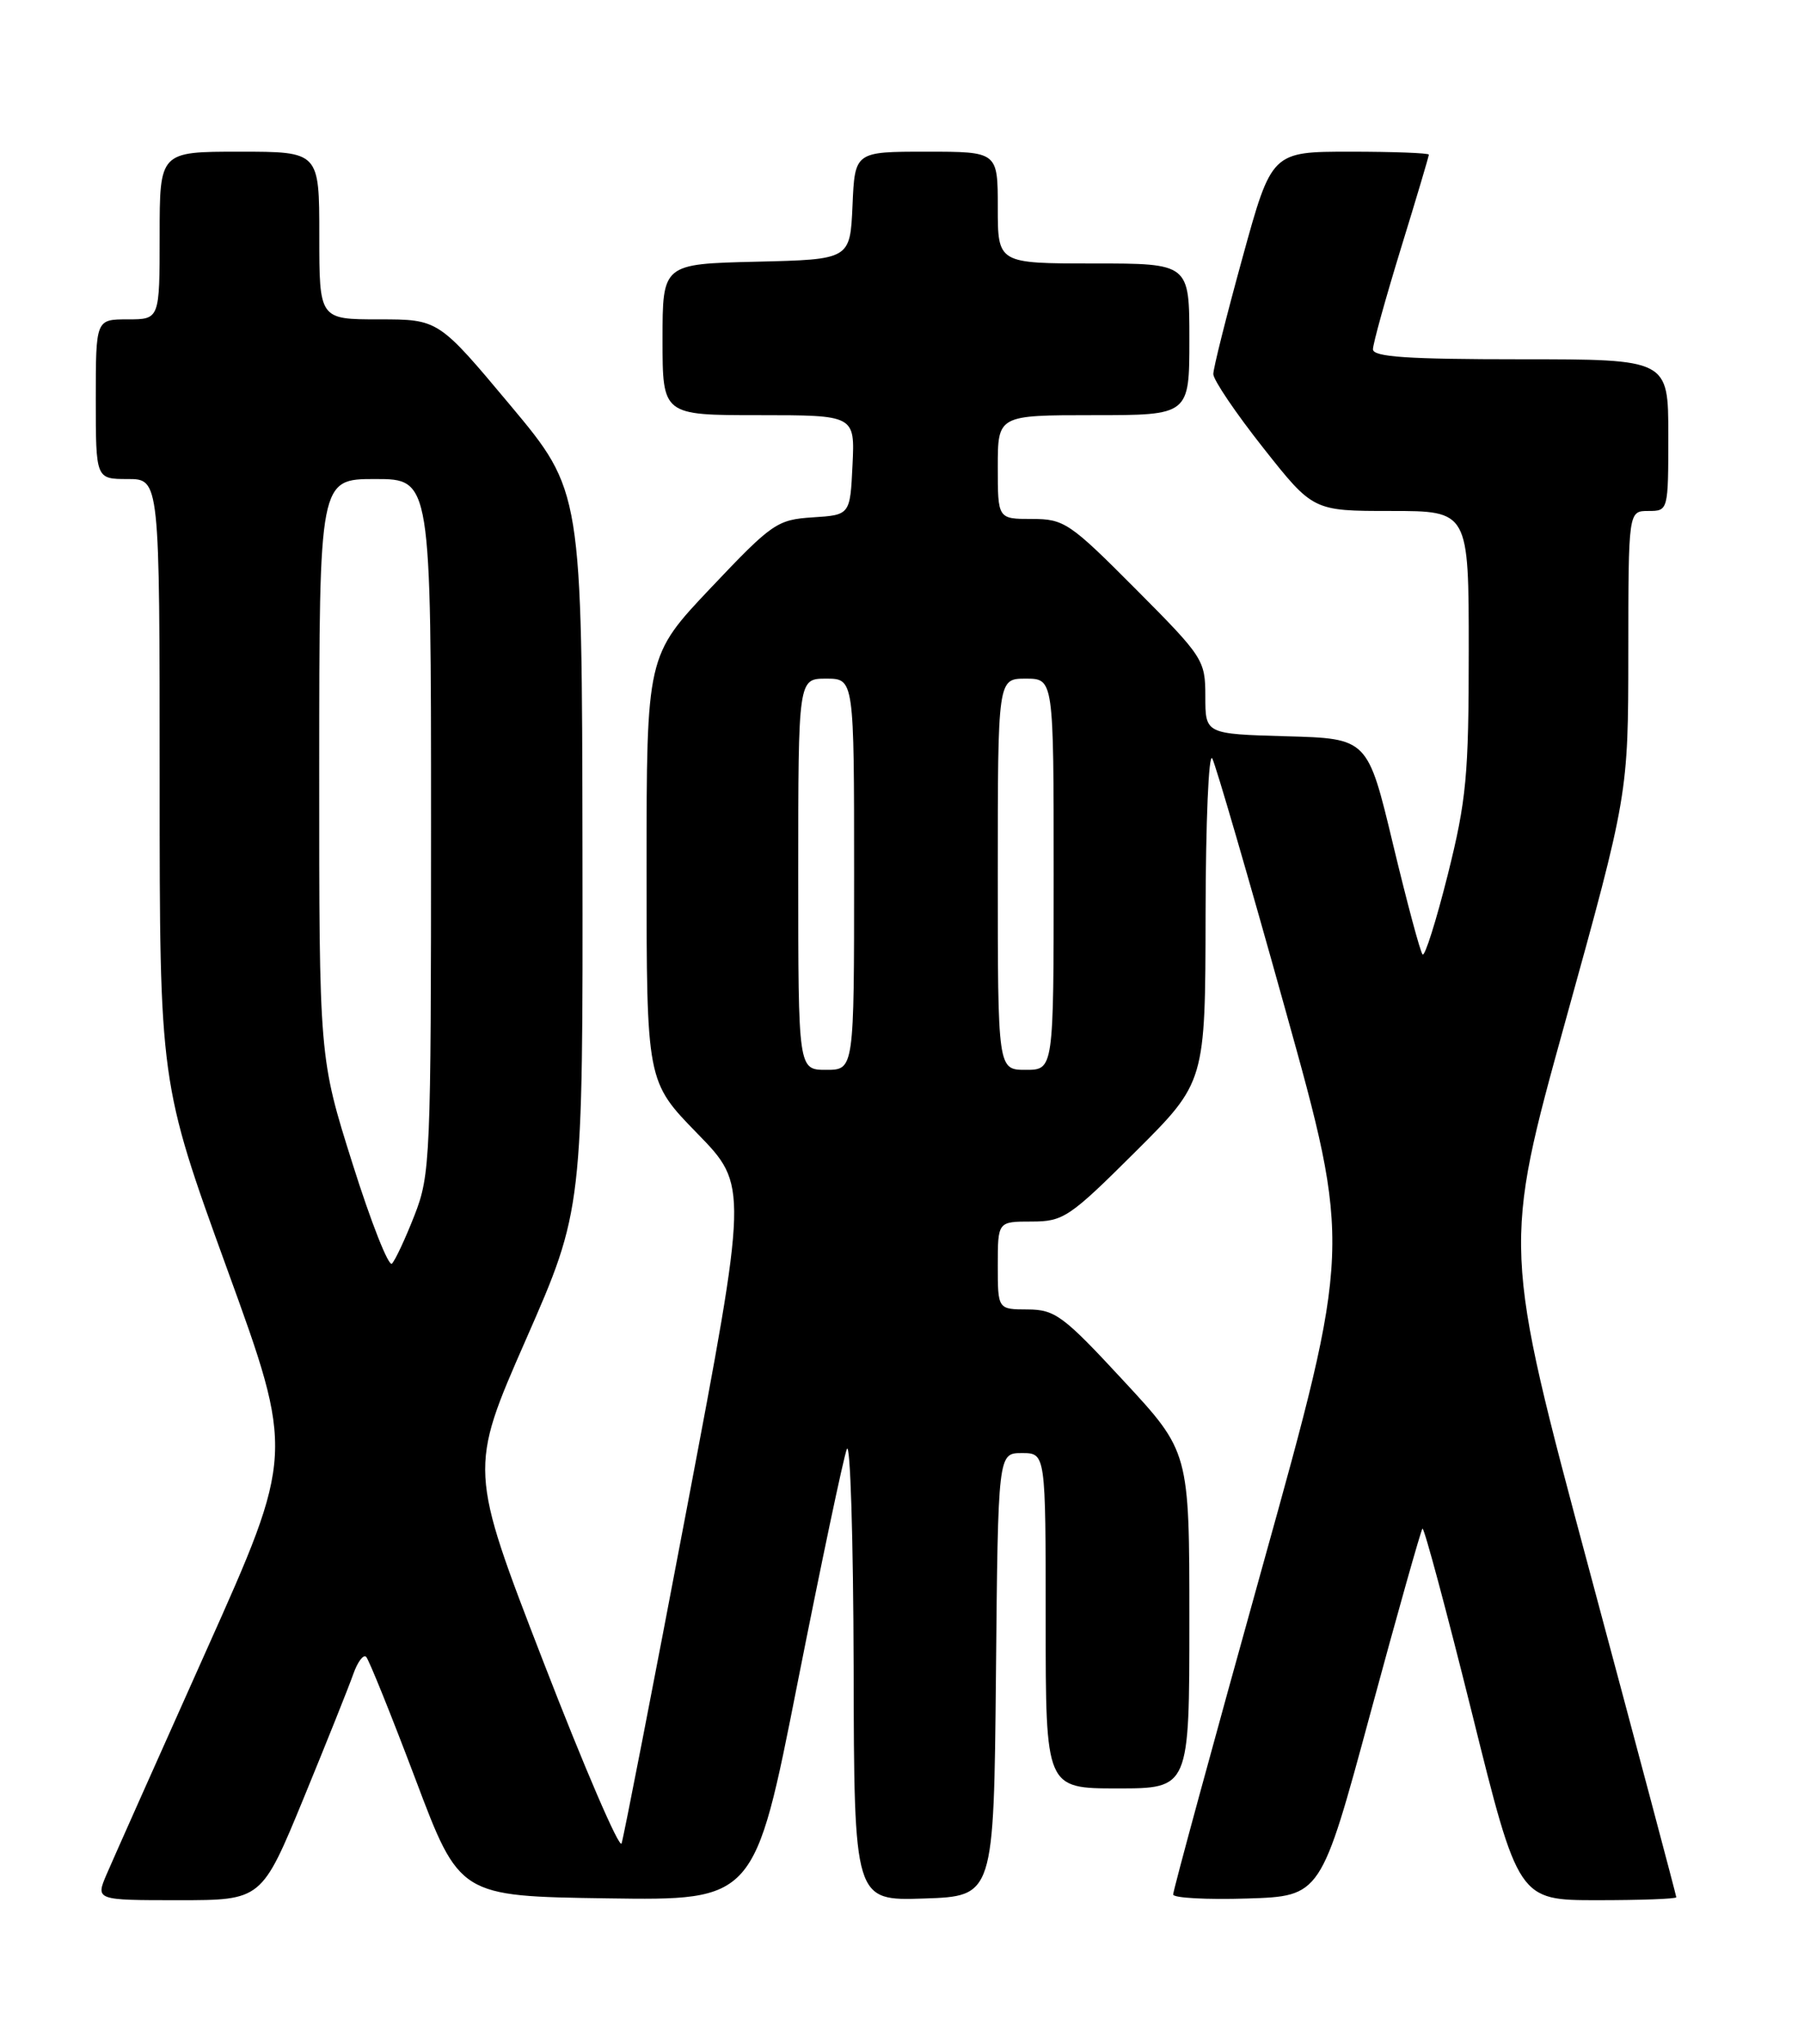 <?xml version="1.0" encoding="UTF-8" standalone="no"?>
<!DOCTYPE svg PUBLIC "-//W3C//DTD SVG 1.1//EN" "http://www.w3.org/Graphics/SVG/1.1/DTD/svg11.dtd" >
<svg xmlns="http://www.w3.org/2000/svg" xmlns:xlink="http://www.w3.org/1999/xlink" version="1.1" viewBox="0 0 226 256">
 <g >
 <path fill="currentColor"
d=" M 38.03 225.25 C 40.91 218.24 43.71 211.24 44.25 209.70 C 44.79 208.16 45.52 207.18 45.87 207.52 C 46.21 207.86 48.99 214.75 52.04 222.82 C 57.57 237.50 57.57 237.50 76.06 237.77 C 94.54 238.04 94.54 238.04 99.92 210.77 C 102.89 195.77 105.66 182.60 106.09 181.50 C 106.52 180.40 106.90 192.68 106.94 208.79 C 107.00 238.08 107.00 238.08 115.75 237.79 C 124.50 237.50 124.50 237.50 124.77 209.75 C 125.03 182.00 125.03 182.00 128.02 182.00 C 131.00 182.00 131.00 182.00 131.00 203.00 C 131.00 224.00 131.00 224.00 140.00 224.00 C 149.00 224.00 149.00 224.00 149.00 202.92 C 149.00 181.84 149.00 181.84 140.75 172.94 C 133.21 164.79 132.18 164.03 128.75 164.01 C 125.00 164.00 125.00 164.00 125.00 158.50 C 125.00 153.00 125.00 153.00 129.23 153.00 C 133.21 153.00 133.98 152.49 142.23 144.27 C 151.00 135.54 151.00 135.54 151.03 114.52 C 151.05 102.96 151.42 94.17 151.87 95.00 C 152.31 95.83 156.42 109.93 160.99 126.34 C 169.31 156.17 169.31 156.17 158.12 196.34 C 151.97 218.43 146.95 236.85 146.97 237.29 C 146.98 237.72 151.16 237.95 156.24 237.79 C 165.48 237.50 165.48 237.50 171.66 214.66 C 175.06 202.10 178.01 191.66 178.20 191.46 C 178.40 191.26 181.19 201.65 184.40 214.55 C 190.22 238.00 190.22 238.00 200.11 238.00 C 205.55 238.00 210.00 237.84 210.00 237.63 C 210.00 237.43 205.11 219.04 199.13 196.75 C 188.26 156.23 188.26 156.23 196.12 127.86 C 203.98 99.50 203.98 99.50 203.99 81.75 C 204.00 64.00 204.00 64.00 206.50 64.00 C 208.99 64.00 209.00 63.97 209.00 54.50 C 209.00 45.00 209.00 45.00 190.50 45.00 C 176.37 45.00 172.00 44.71 172.00 43.75 C 172.00 43.06 173.58 37.38 175.50 31.12 C 177.43 24.86 179.00 19.58 179.00 19.37 C 179.00 19.17 174.57 19.00 169.16 19.00 C 159.31 19.00 159.31 19.00 155.66 32.26 C 153.65 39.56 152.00 46.12 152.00 46.85 C 152.00 47.58 154.81 51.74 158.25 56.09 C 164.50 64.00 164.50 64.00 174.25 64.00 C 184.00 64.00 184.00 64.00 184.00 81.53 C 184.00 97.14 183.71 100.21 181.37 109.57 C 179.92 115.34 178.50 119.84 178.22 119.55 C 177.93 119.26 176.27 113.06 174.52 105.77 C 171.34 92.50 171.34 92.50 161.17 92.22 C 151.00 91.93 151.00 91.93 151.00 87.23 C 151.00 82.67 150.76 82.30 142.27 73.77 C 134.01 65.47 133.31 65.00 129.27 65.00 C 125.00 65.00 125.00 65.00 125.00 58.50 C 125.00 52.00 125.00 52.00 137.00 52.00 C 149.00 52.00 149.00 52.00 149.00 42.50 C 149.00 33.00 149.00 33.00 137.00 33.00 C 125.00 33.00 125.00 33.00 125.00 26.00 C 125.00 19.00 125.00 19.00 116.05 19.00 C 107.09 19.00 107.09 19.00 106.80 25.75 C 106.50 32.50 106.50 32.50 94.75 32.78 C 83.00 33.06 83.00 33.06 83.00 42.53 C 83.00 52.00 83.00 52.00 95.05 52.00 C 107.10 52.00 107.10 52.00 106.80 58.25 C 106.50 64.50 106.50 64.50 101.81 64.80 C 97.35 65.09 96.72 65.53 89.06 73.62 C 81.00 82.13 81.00 82.13 81.00 108.79 C 81.00 135.45 81.00 135.45 87.36 141.97 C 93.72 148.50 93.72 148.50 86.03 189.00 C 81.80 211.28 78.13 230.12 77.87 230.89 C 77.62 231.65 73.21 221.42 68.08 208.16 C 58.75 184.04 58.75 184.04 65.89 167.77 C 73.03 151.50 73.03 151.50 72.97 106.50 C 72.91 61.50 72.91 61.50 63.92 50.75 C 54.93 40.00 54.93 40.00 47.47 40.00 C 40.00 40.00 40.00 40.00 40.00 29.50 C 40.00 19.00 40.00 19.00 30.00 19.00 C 20.00 19.00 20.00 19.00 20.00 29.50 C 20.00 40.00 20.00 40.00 16.00 40.00 C 12.00 40.00 12.00 40.00 12.00 50.00 C 12.00 60.00 12.00 60.00 16.00 60.00 C 20.00 60.00 20.00 60.00 20.00 97.82 C 20.00 135.64 20.00 135.64 28.43 158.88 C 36.87 182.11 36.87 182.11 25.81 206.81 C 19.73 220.39 14.13 232.96 13.36 234.75 C 11.97 238.00 11.97 238.00 22.38 238.00 C 32.78 238.00 32.78 238.00 38.03 225.25 Z  M 44.17 145.77 C 39.98 132.50 39.98 132.50 39.99 96.25 C 40.00 60.00 40.00 60.00 47.00 60.00 C 54.00 60.00 54.00 60.00 54.00 103.46 C 54.00 145.06 53.91 147.15 51.93 152.21 C 50.79 155.12 49.52 157.85 49.10 158.27 C 48.69 158.70 46.47 153.07 44.17 145.77 Z  M 100.00 109.50 C 100.00 85.00 100.00 85.00 103.50 85.00 C 107.00 85.00 107.00 85.00 107.00 109.50 C 107.00 134.00 107.00 134.00 103.50 134.00 C 100.00 134.00 100.00 134.00 100.00 109.50 Z  M 125.00 109.50 C 125.00 85.00 125.00 85.00 128.50 85.00 C 132.00 85.00 132.00 85.00 132.00 109.50 C 132.00 134.00 132.00 134.00 128.50 134.00 C 125.00 134.00 125.00 134.00 125.00 109.50 Z "/>
</g>
</svg>